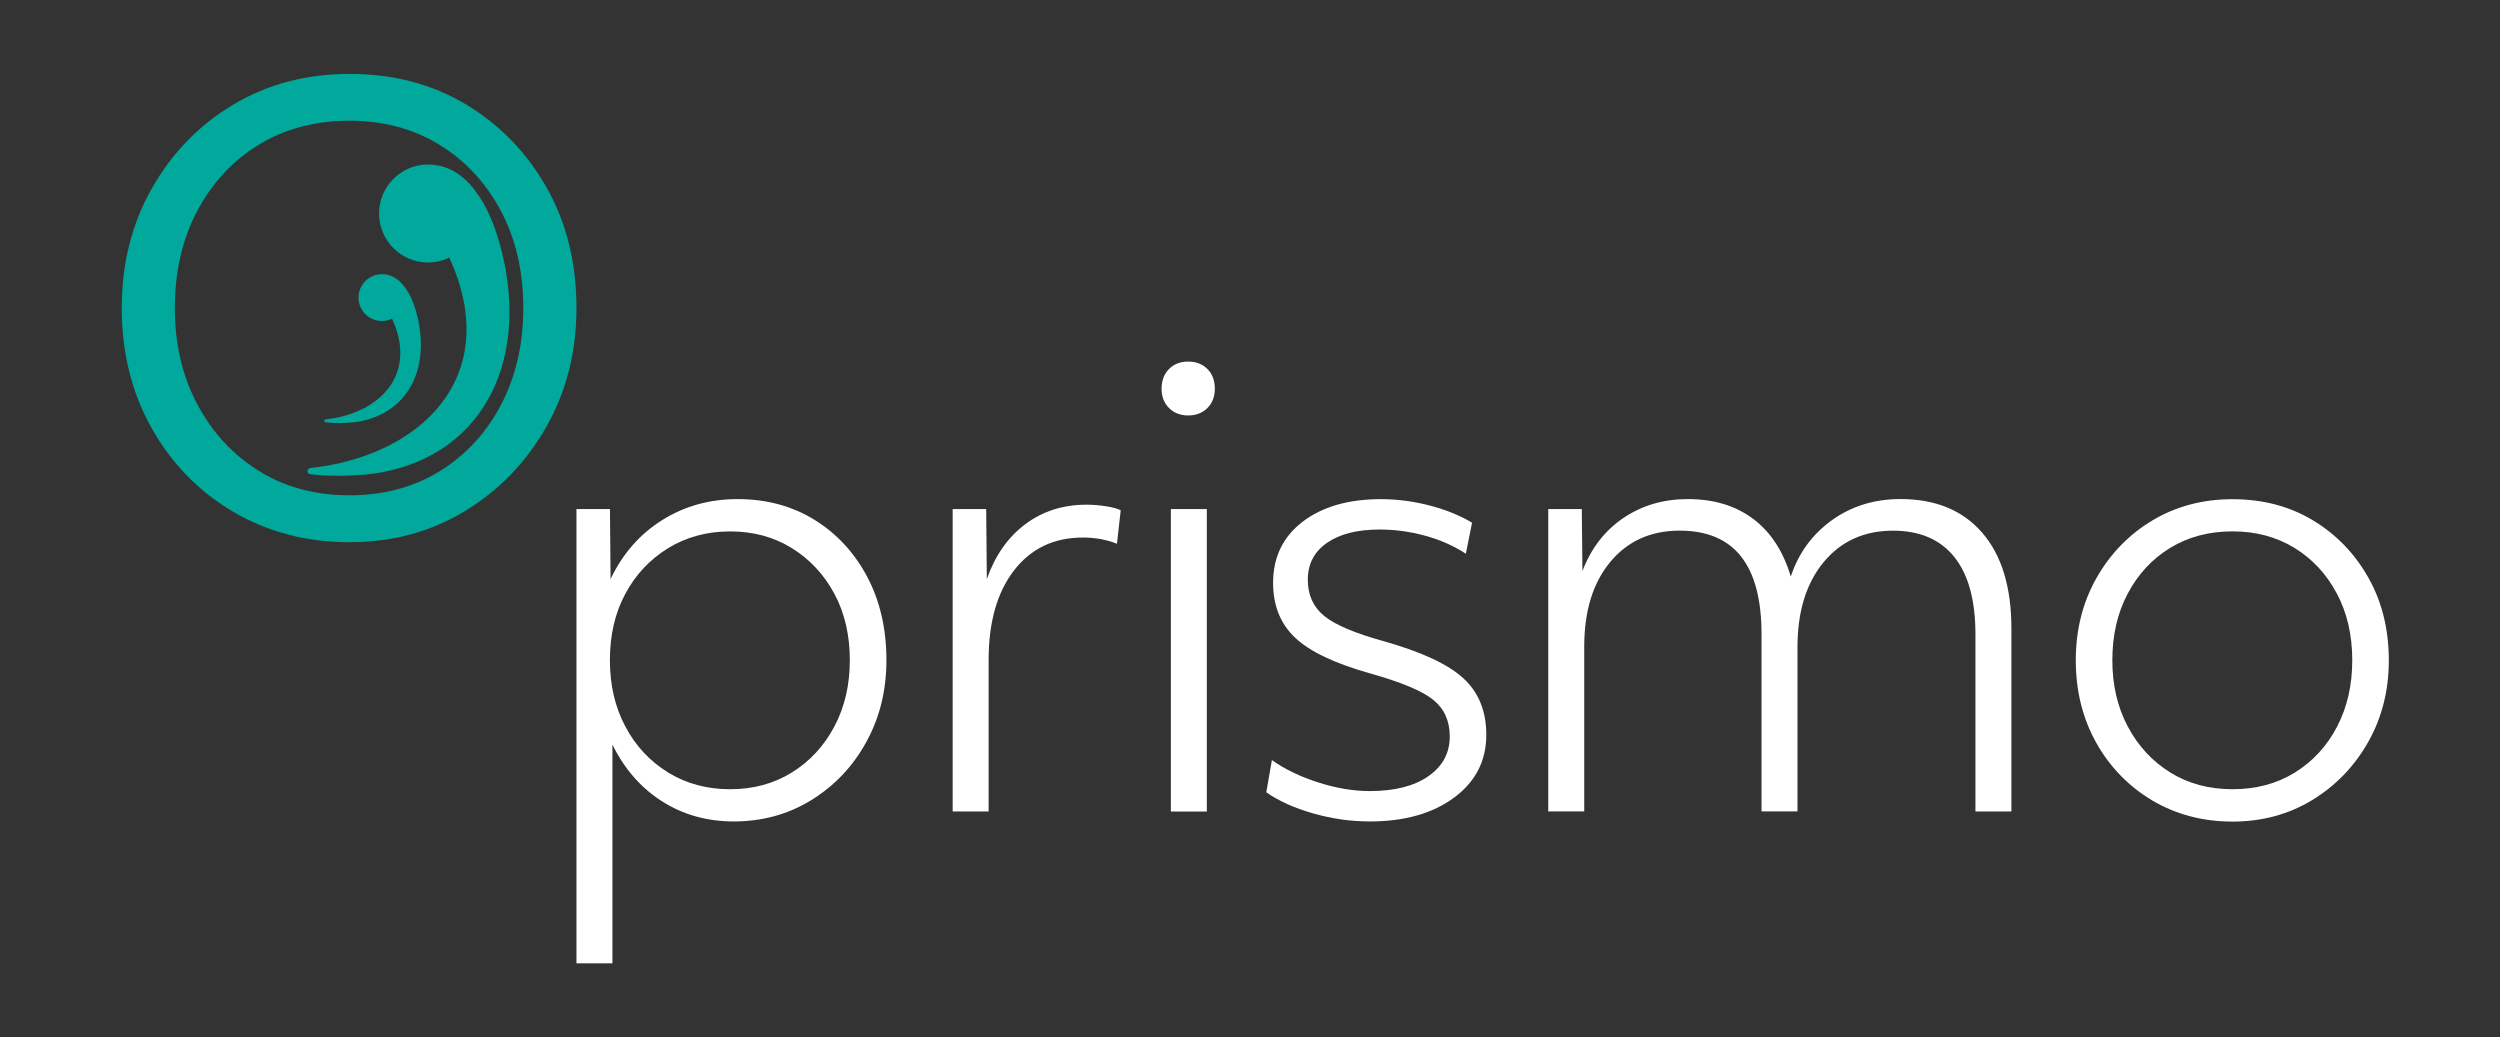 <?xml version="1.0" encoding="utf-8"?>
<!-- Generator: Adobe Illustrator 28.3.0, SVG Export Plug-In . SVG Version: 6.00 Build 0)  -->
<svg version="1.1" id="Camada_1" xmlns="http://www.w3.org/2000/svg" xmlns:xlink="http://www.w3.org/1999/xlink" x="0px" y="0px"
	 viewBox="0 0 514.43 213.45" style="enable-background:new 0 0 514.43 213.45;" xml:space="preserve">
<rect x="0" y="0" width="514.43" height="213.45" fill="#333333" stroke="none"/>
<style type="text/css">
	.st0{fill:#FFFFFF;}
	.st1{fill:#E9F1F2;}
	.st2{fill:#00A99B;}
</style>
<g>
	<path class="st0" d="M118.62,104.75h6.89l0.13,14.41c2.46-5.19,5.99-9.23,10.59-12.12c4.59-2.89,9.78-4.34,15.56-4.34
		c5.95,0,11.22,1.43,15.82,4.27c4.59,2.85,8.21,6.76,10.84,11.73c2.63,4.97,3.95,10.69,3.95,17.16c0,6.21-1.38,11.82-4.15,16.84
		c-2.76,5.02-6.53,8.99-11.29,11.93c-4.76,2.93-10.08,4.4-15.94,4.4c-5.53,0-10.46-1.38-14.8-4.15c-4.34-2.76-7.74-6.65-10.2-11.67
		v45.02h-7.4V104.75z M162.94,158.96c3.7-2.3,6.61-5.44,8.74-9.44c2.12-4,3.19-8.55,3.19-13.65c0-5.19-1.06-9.76-3.19-13.71
		c-2.13-3.95-5.04-7.08-8.74-9.37c-3.7-2.3-7.93-3.44-12.69-3.44c-4.76,0-9.01,1.15-12.76,3.44c-3.74,2.3-6.68,5.42-8.8,9.37
		c-2.13,3.95-3.19,8.53-3.19,13.71c0,5.1,1.06,9.65,3.19,13.65c2.12,4,5.06,7.14,8.8,9.44c3.74,2.3,7.99,3.44,12.76,3.44
		C155.01,162.4,159.24,161.25,162.94,158.96z"/>
	<path class="st0" d="M196.04,104.75h6.89l0.13,14.41c1.7-4.85,4.34-8.61,7.91-11.29c3.57-2.68,7.78-4.02,12.63-4.02
		c1.28,0,2.59,0.11,3.95,0.32c1.36,0.21,2.38,0.49,3.06,0.83l-0.77,6.89c-2.13-0.85-4.46-1.28-7.02-1.28
		c-5.95,0-10.67,2.25-14.16,6.76c-3.49,4.51-5.23,10.67-5.23,18.49v31.12h-7.4V104.75z"/>
	<path class="st0" d="M240.55,83.96c-1.02-1.02-1.53-2.34-1.53-3.95c0-1.7,0.51-3.06,1.53-4.08c1.02-1.02,2.34-1.53,3.95-1.53
		c1.61,0,2.93,0.51,3.95,1.53c1.02,1.02,1.53,2.38,1.53,4.08c0,1.62-0.51,2.93-1.53,3.95c-1.02,1.02-2.34,1.53-3.95,1.53
		C242.89,85.49,241.57,84.98,240.55,83.96z M240.93,104.75h7.4v62.24h-7.4V104.75z"/>
	<path class="st0" d="M299.22,164.12c-4.42,3.27-10.2,4.91-17.35,4.91c-3.91,0-7.8-0.55-11.67-1.66c-3.87-1.1-7.08-2.55-9.63-4.34
		l1.15-6.63c2.63,1.87,5.8,3.4,9.5,4.59c3.7,1.19,7.25,1.79,10.65,1.79c5.1,0,9.12-1.02,12.05-3.06s4.4-4.76,4.4-8.16
		c0-3.23-1.15-5.76-3.44-7.59c-2.3-1.83-6.63-3.63-13.01-5.42c-7.23-2.04-12.35-4.48-15.37-7.33c-3.02-2.85-4.53-6.61-4.53-11.29
		c0-5.27,2.02-9.46,6.06-12.56c4.04-3.1,9.42-4.66,16.13-4.66c3.4,0,6.78,0.45,10.14,1.34c3.36,0.89,6.23,2.06,8.61,3.51l-1.28,6.38
		c-2.47-1.61-5.25-2.85-8.35-3.7c-3.11-0.85-6.23-1.28-9.38-1.28c-4.59,0-8.21,0.91-10.84,2.74c-2.64,1.83-3.95,4.36-3.95,7.59
		c0,3.15,1.13,5.63,3.38,7.46c2.25,1.83,6.31,3.55,12.18,5.17c7.82,2.21,13.31,4.76,16.45,7.65c3.14,2.89,4.72,6.76,4.72,11.61
		C305.85,156.53,303.64,160.85,299.22,164.12z"/>
	<path class="st0" d="M318.6,104.75h6.89l0.13,12.75c1.79-4.68,4.59-8.31,8.42-10.91c3.83-2.59,8.25-3.89,13.27-3.89
		c5.36,0,9.84,1.36,13.46,4.08c3.61,2.72,6.19,6.68,7.72,11.86c1.61-4.85,4.44-8.71,8.48-11.61c4.04-2.89,8.74-4.34,14.09-4.34
		c7.23,0,12.84,2.32,16.84,6.95c4,4.64,5.99,11.2,5.99,19.71v37.63h-7.4v-36.48c0-6.97-1.45-12.26-4.34-15.88
		c-2.89-3.61-7.1-5.42-12.63-5.42c-5.95,0-10.71,2.17-14.29,6.5c-3.57,4.34-5.36,10.16-5.36,17.47v33.8h-7.4v-36.48
		c0-14.2-5.61-21.3-16.84-21.3c-5.95,0-10.71,2.15-14.28,6.44c-3.57,4.29-5.36,10.1-5.36,17.41v33.93h-7.4V104.75z"/>
	<path class="st0" d="M431.35,152.84c-2.81-5.02-4.21-10.67-4.21-16.96c0-6.29,1.42-11.95,4.27-16.96
		c2.85-5.02,6.7-8.97,11.54-11.86c4.85-2.89,10.33-4.34,16.45-4.34c6.21,0,11.71,1.45,16.52,4.34c4.8,2.89,8.61,6.82,11.42,11.8
		c2.81,4.97,4.21,10.65,4.21,17.03c0,6.21-1.42,11.82-4.27,16.84c-2.85,5.02-6.7,8.99-11.54,11.93c-4.85,2.93-10.29,4.4-16.33,4.4
		c-6.12,0-11.63-1.45-16.52-4.34C438.01,161.81,434.16,157.85,431.35,152.84z M480.91,149.52c2.08-4,3.12-8.55,3.12-13.65
		c0-5.19-1.06-9.78-3.19-13.77c-2.13-4-5.04-7.12-8.74-9.38c-3.7-2.25-7.93-3.38-12.69-3.38c-4.85,0-9.12,1.13-12.82,3.38
		c-3.7,2.25-6.61,5.38-8.74,9.38c-2.13,4-3.19,8.59-3.19,13.77c0,5.1,1.06,9.65,3.19,13.65c2.12,4,5.04,7.14,8.74,9.44
		c3.7,2.3,7.97,3.44,12.82,3.44c4.85,0,9.12-1.15,12.82-3.44C475.93,156.66,478.82,153.52,480.91,149.52z"/>
</g>
<path class="st2" d="M31.16,88.02c-4.08-7.29-6.11-15.5-6.11-24.64c0-9.14,2.07-17.35,6.21-24.64c4.14-7.29,9.73-13.03,16.77-17.23
	c7.04-4.2,15.01-6.3,23.9-6.3c9.01,0,17.02,2.1,23.99,6.3c6.98,4.2,12.51,9.91,16.59,17.14c4.08,7.23,6.11,15.47,6.11,24.74
	c0,9.02-2.07,17.17-6.21,24.46c-4.14,7.29-9.73,13.06-16.77,17.33c-7.04,4.26-14.95,6.39-23.72,6.39c-8.89,0-16.89-2.1-24-6.3
	C40.82,101.06,35.23,95.31,31.16,88.02z M103.14,83.21c3.02-5.8,4.54-12.41,4.54-19.83c0-7.53-1.55-14.2-4.63-20.01
	c-3.09-5.8-7.32-10.34-12.69-13.62c-5.37-3.27-11.52-4.91-18.44-4.91c-7.04,0-13.25,1.64-18.62,4.91
	c-5.37,3.27-9.61,7.81-12.69,13.62c-3.09,5.81-4.63,12.48-4.63,20.01c0,7.41,1.54,14.02,4.63,19.83c1.95,3.66,4.35,6.84,7.21,9.51
	c1.67,1.57,3.5,2.97,5.48,4.2c5.37,3.34,11.58,5,18.62,5s13.25-1.67,18.62-5C95.92,93.58,100.12,89.01,103.14,83.21z"/>
<path class="st2" d="M102.81,50.1c-1.11-3.98-5.03-16.25-14.73-16.25C82.52,33.85,78,38.37,78,43.93s4.51,10.08,10.08,10.08
	c1.57,0,3.05-0.37,4.37-1.01c11.32,24.67-6.13,40.92-28.58,43.3c-0.77,0.08-0.79,1.21-0.02,1.29c5.12,0.57,11.01,0.3,14.81-0.42
	C100.23,93.06,109.22,73.01,102.81,50.1z"/>
<path class="st2" d="M85.64,64.19c-0.53-1.9-2.41-7.77-7.05-7.77c-2.66,0-4.82,2.16-4.82,4.82s2.16,4.82,4.82,4.82
	c0.75,0,1.46-0.18,2.09-0.48c5.41,11.8-2.93,19.57-13.67,20.71c-0.37,0.04-0.38,0.58-0.01,0.62c2.45,0.27,5.27,0.14,7.08-0.2
	C84.41,84.74,88.7,75.15,85.64,64.19z"/>
</svg>
